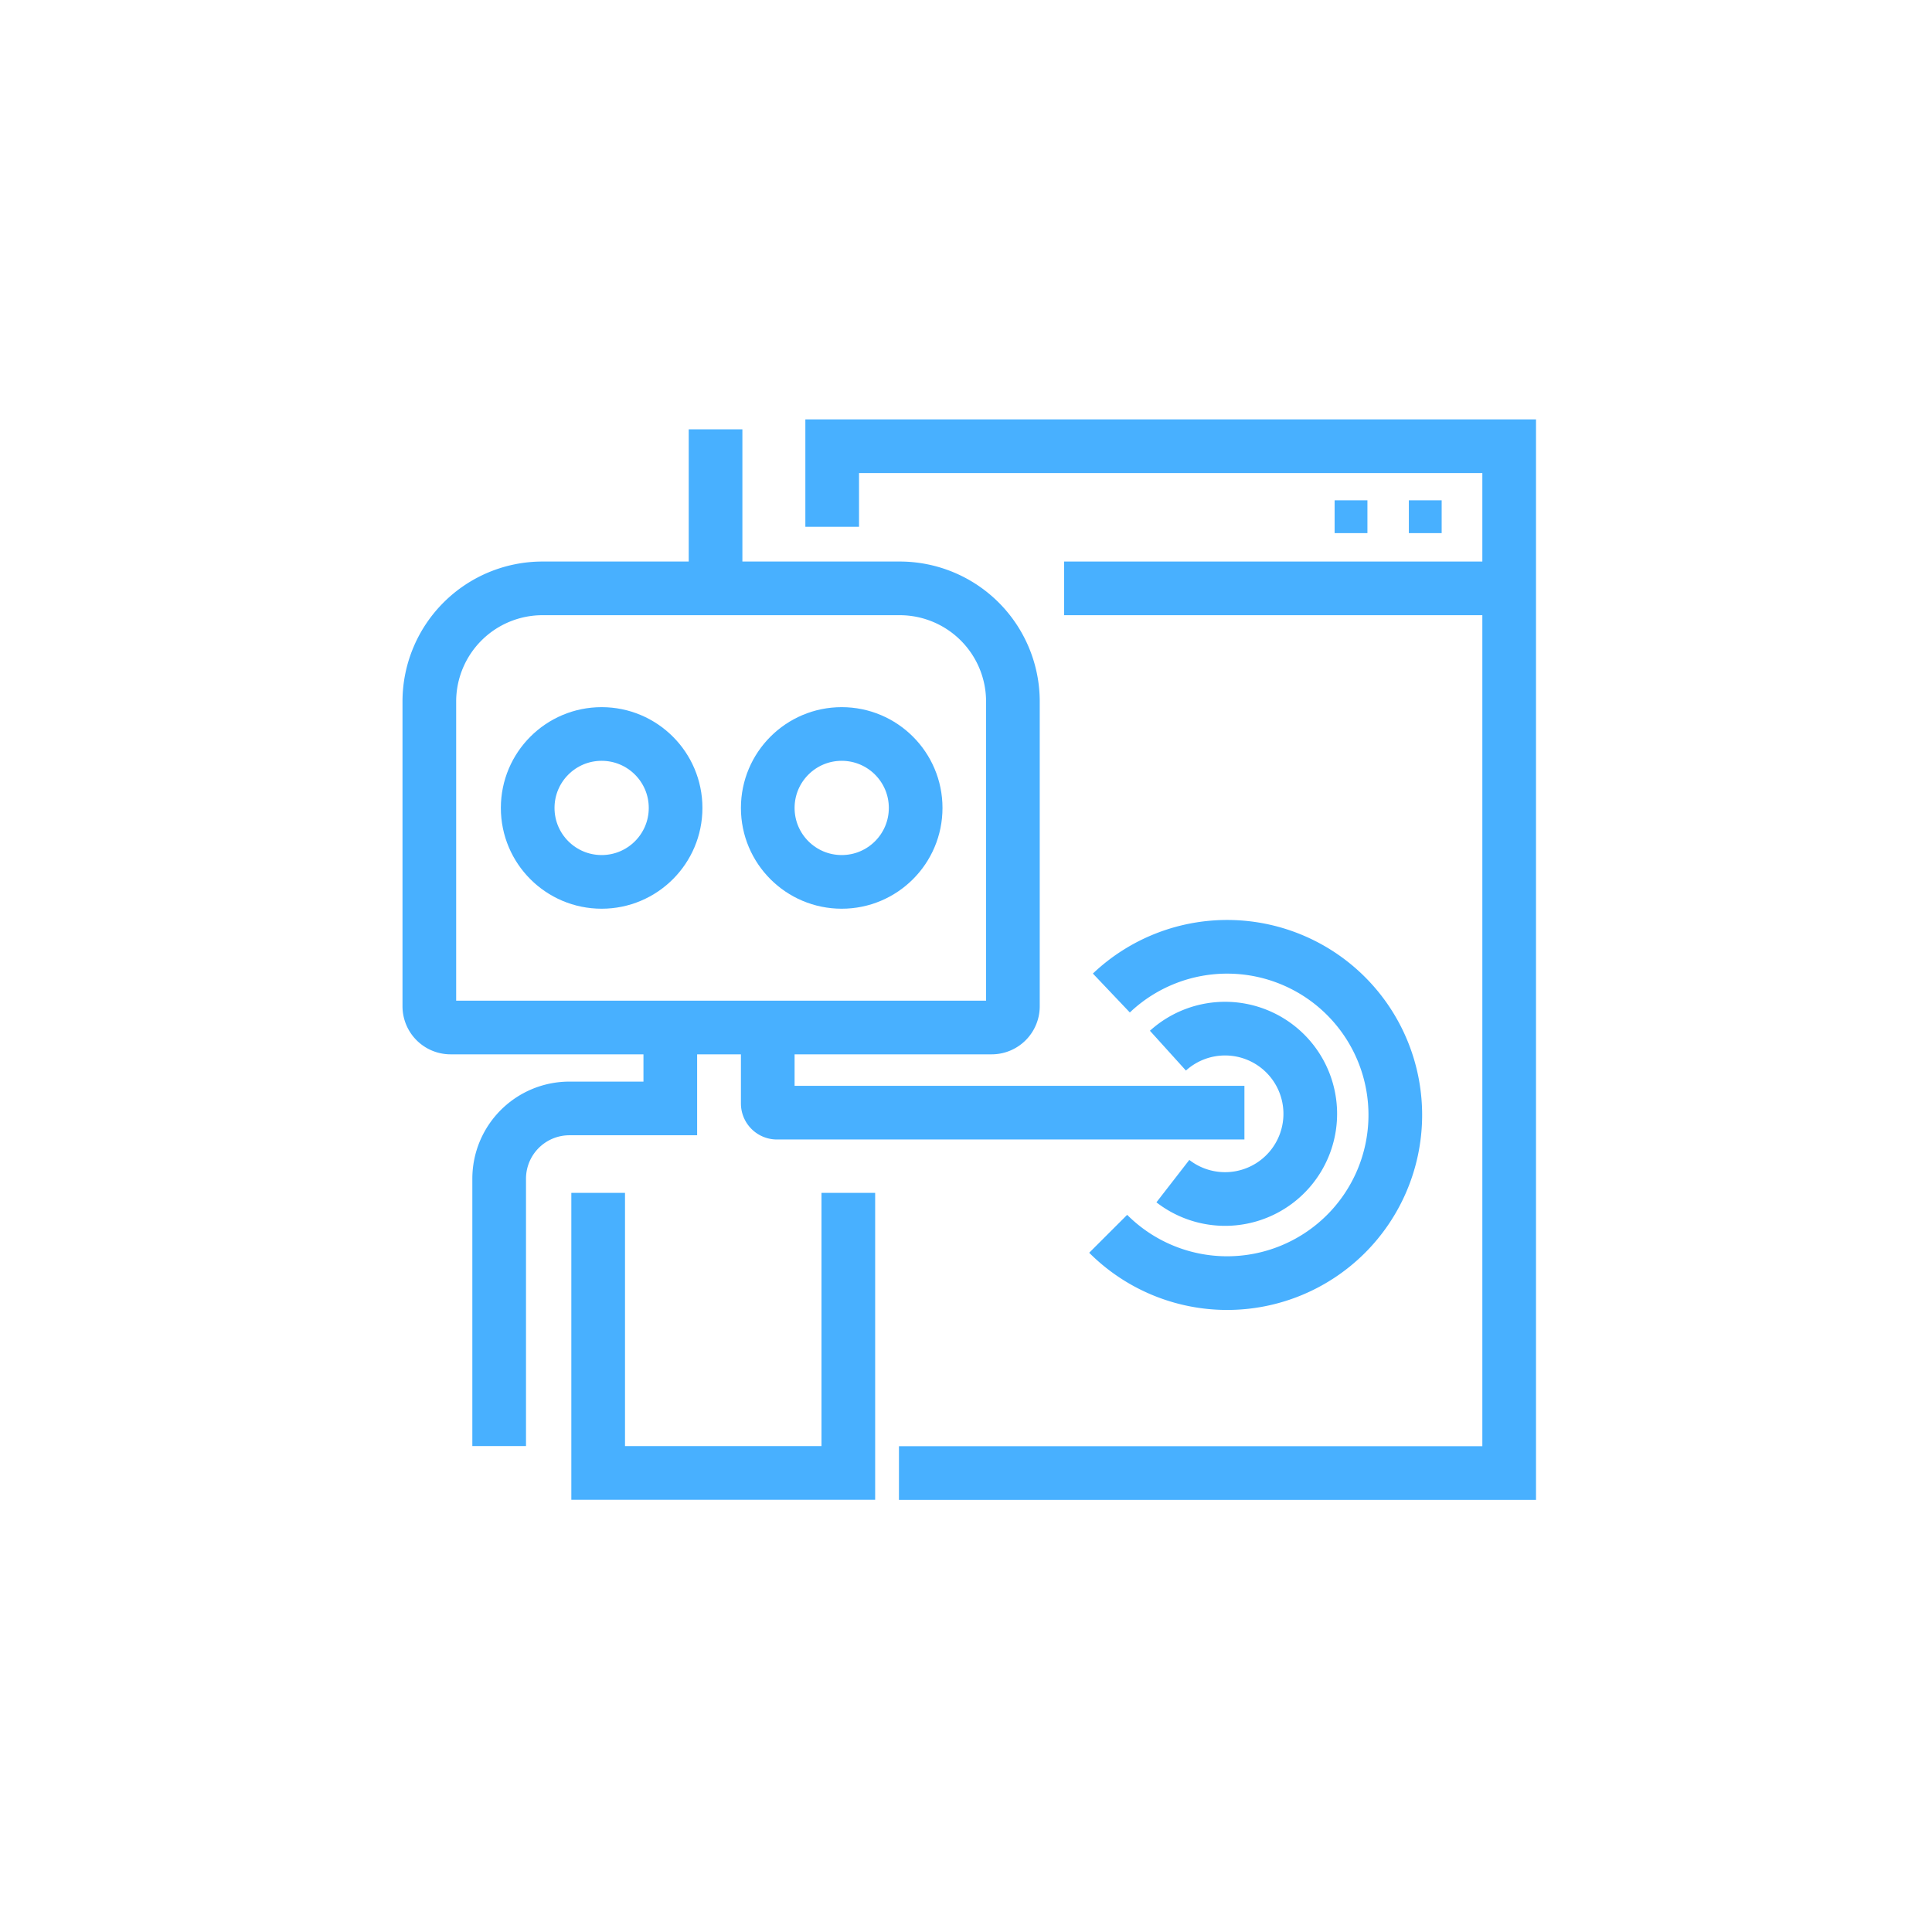<svg xmlns="http://www.w3.org/2000/svg" width="54" height="54" viewBox="0 0 54 54">
  <g id="提现订单" transform="translate(-9 -302)">
    <rect id="矩形_21" data-name="矩形 21" width="54" height="54" rx="4" transform="translate(9 302)" fill="none"/>
    <g id="组_27" data-name="组 27" transform="translate(-122.318 293.335)">
      <path id="路径_57" data-name="路径 57" d="M154.578,23.389" fill="none" stroke="#48b0ff" stroke-miterlimit="10" stroke-width="1.5"/>
      <path id="路径_58" data-name="路径 58" d="M154.578,23.389V21.137H173.5v28.7H156.444" fill="none" stroke="#48b0ff" stroke-miterlimit="10" stroke-width="1.5"/>
      <line id="直线_19" data-name="直线 19" x2="12.434" transform="translate(161.061 25.11)" fill="none" stroke="#48b0ff" stroke-miterlimit="10" stroke-width="1.5"/>
      <path id="矩形_25" data-name="矩形 25" d="M3.164,0h9.983a3.164,3.164,0,0,1,3.164,3.164V11.68a.594.594,0,0,1-.594.594H.594A.594.594,0,0,1,0,11.68V3.164A3.164,3.164,0,0,1,3.164,0Z" transform="translate(143.318 25.11)" fill="none" stroke="#48b0ff" stroke-miterlimit="10" stroke-width="1.5"/>
      <path id="路径_59" data-name="路径 59" d="M155.029,42.006v7.828h-6.992V42.006" fill="none" stroke="#48b0ff" stroke-miterlimit="10" stroke-width="1.5"/>
      <path id="路径_60" data-name="路径 60" d="M155.029,42.006" fill="none" stroke="#48b0ff" stroke-miterlimit="10" stroke-width="1.5"/>
      <path id="路径_61" data-name="路径 61" d="M148.037,42.006" fill="none" stroke="#48b0ff" stroke-miterlimit="10" stroke-width="1.5"/>
      <path id="路径_62" data-name="路径 62" d="M145.27,49.083V41.61a1.964,1.964,0,0,1,1.964-1.964h2.819V37.384" fill="none" stroke="#48b0ff" stroke-miterlimit="10" stroke-width="1.5"/>
      <path id="路径_63" data-name="路径 63" d="M166.1,39.764H153.034a.257.257,0,0,1-.257-.257V37.416" fill="none" stroke="#48b0ff" stroke-miterlimit="10" stroke-width="1.5"/>
      <line id="直线_20" data-name="直线 20" y2="4.29" transform="translate(151.318 20.665)" fill="none" stroke="#48b0ff" stroke-miterlimit="10" stroke-width="1.5"/>
      <path id="路径_64" data-name="路径 64" d="M164.1,41.678a2.381,2.381,0,1,0-.138-3.647" fill="none" stroke="#48b0ff" stroke-miterlimit="10" stroke-width="1.5"/>
      <path id="路径_65" data-name="路径 65" d="M162.292,43.15a4.7,4.7,0,1,0,.089-6.73" fill="none" stroke="#48b0ff" stroke-miterlimit="10" stroke-width="1.5"/>
      <circle id="椭圆_7" data-name="椭圆 7" cx="2.067" cy="2.067" r="2.067" transform="translate(146.067 29.18)" fill="none" stroke="#48b0ff" stroke-miterlimit="10" stroke-width="1.5"/>
      <circle id="椭圆_8" data-name="椭圆 8" cx="2.067" cy="2.067" r="2.067" transform="translate(152.777 29.18)" fill="none" stroke="#48b0ff" stroke-miterlimit="10" stroke-width="1.5"/>
      <rect id="矩形_26" data-name="矩形 26" width="0.917" height="0.917" transform="translate(170.696 22.649)" fill="#48b0ff"/>
      <rect id="矩形_27" data-name="矩形 27" width="0.917" height="0.917" transform="translate(168.621 22.649)" fill="#48b0ff"/>
    </g>
  </g>
</svg>
